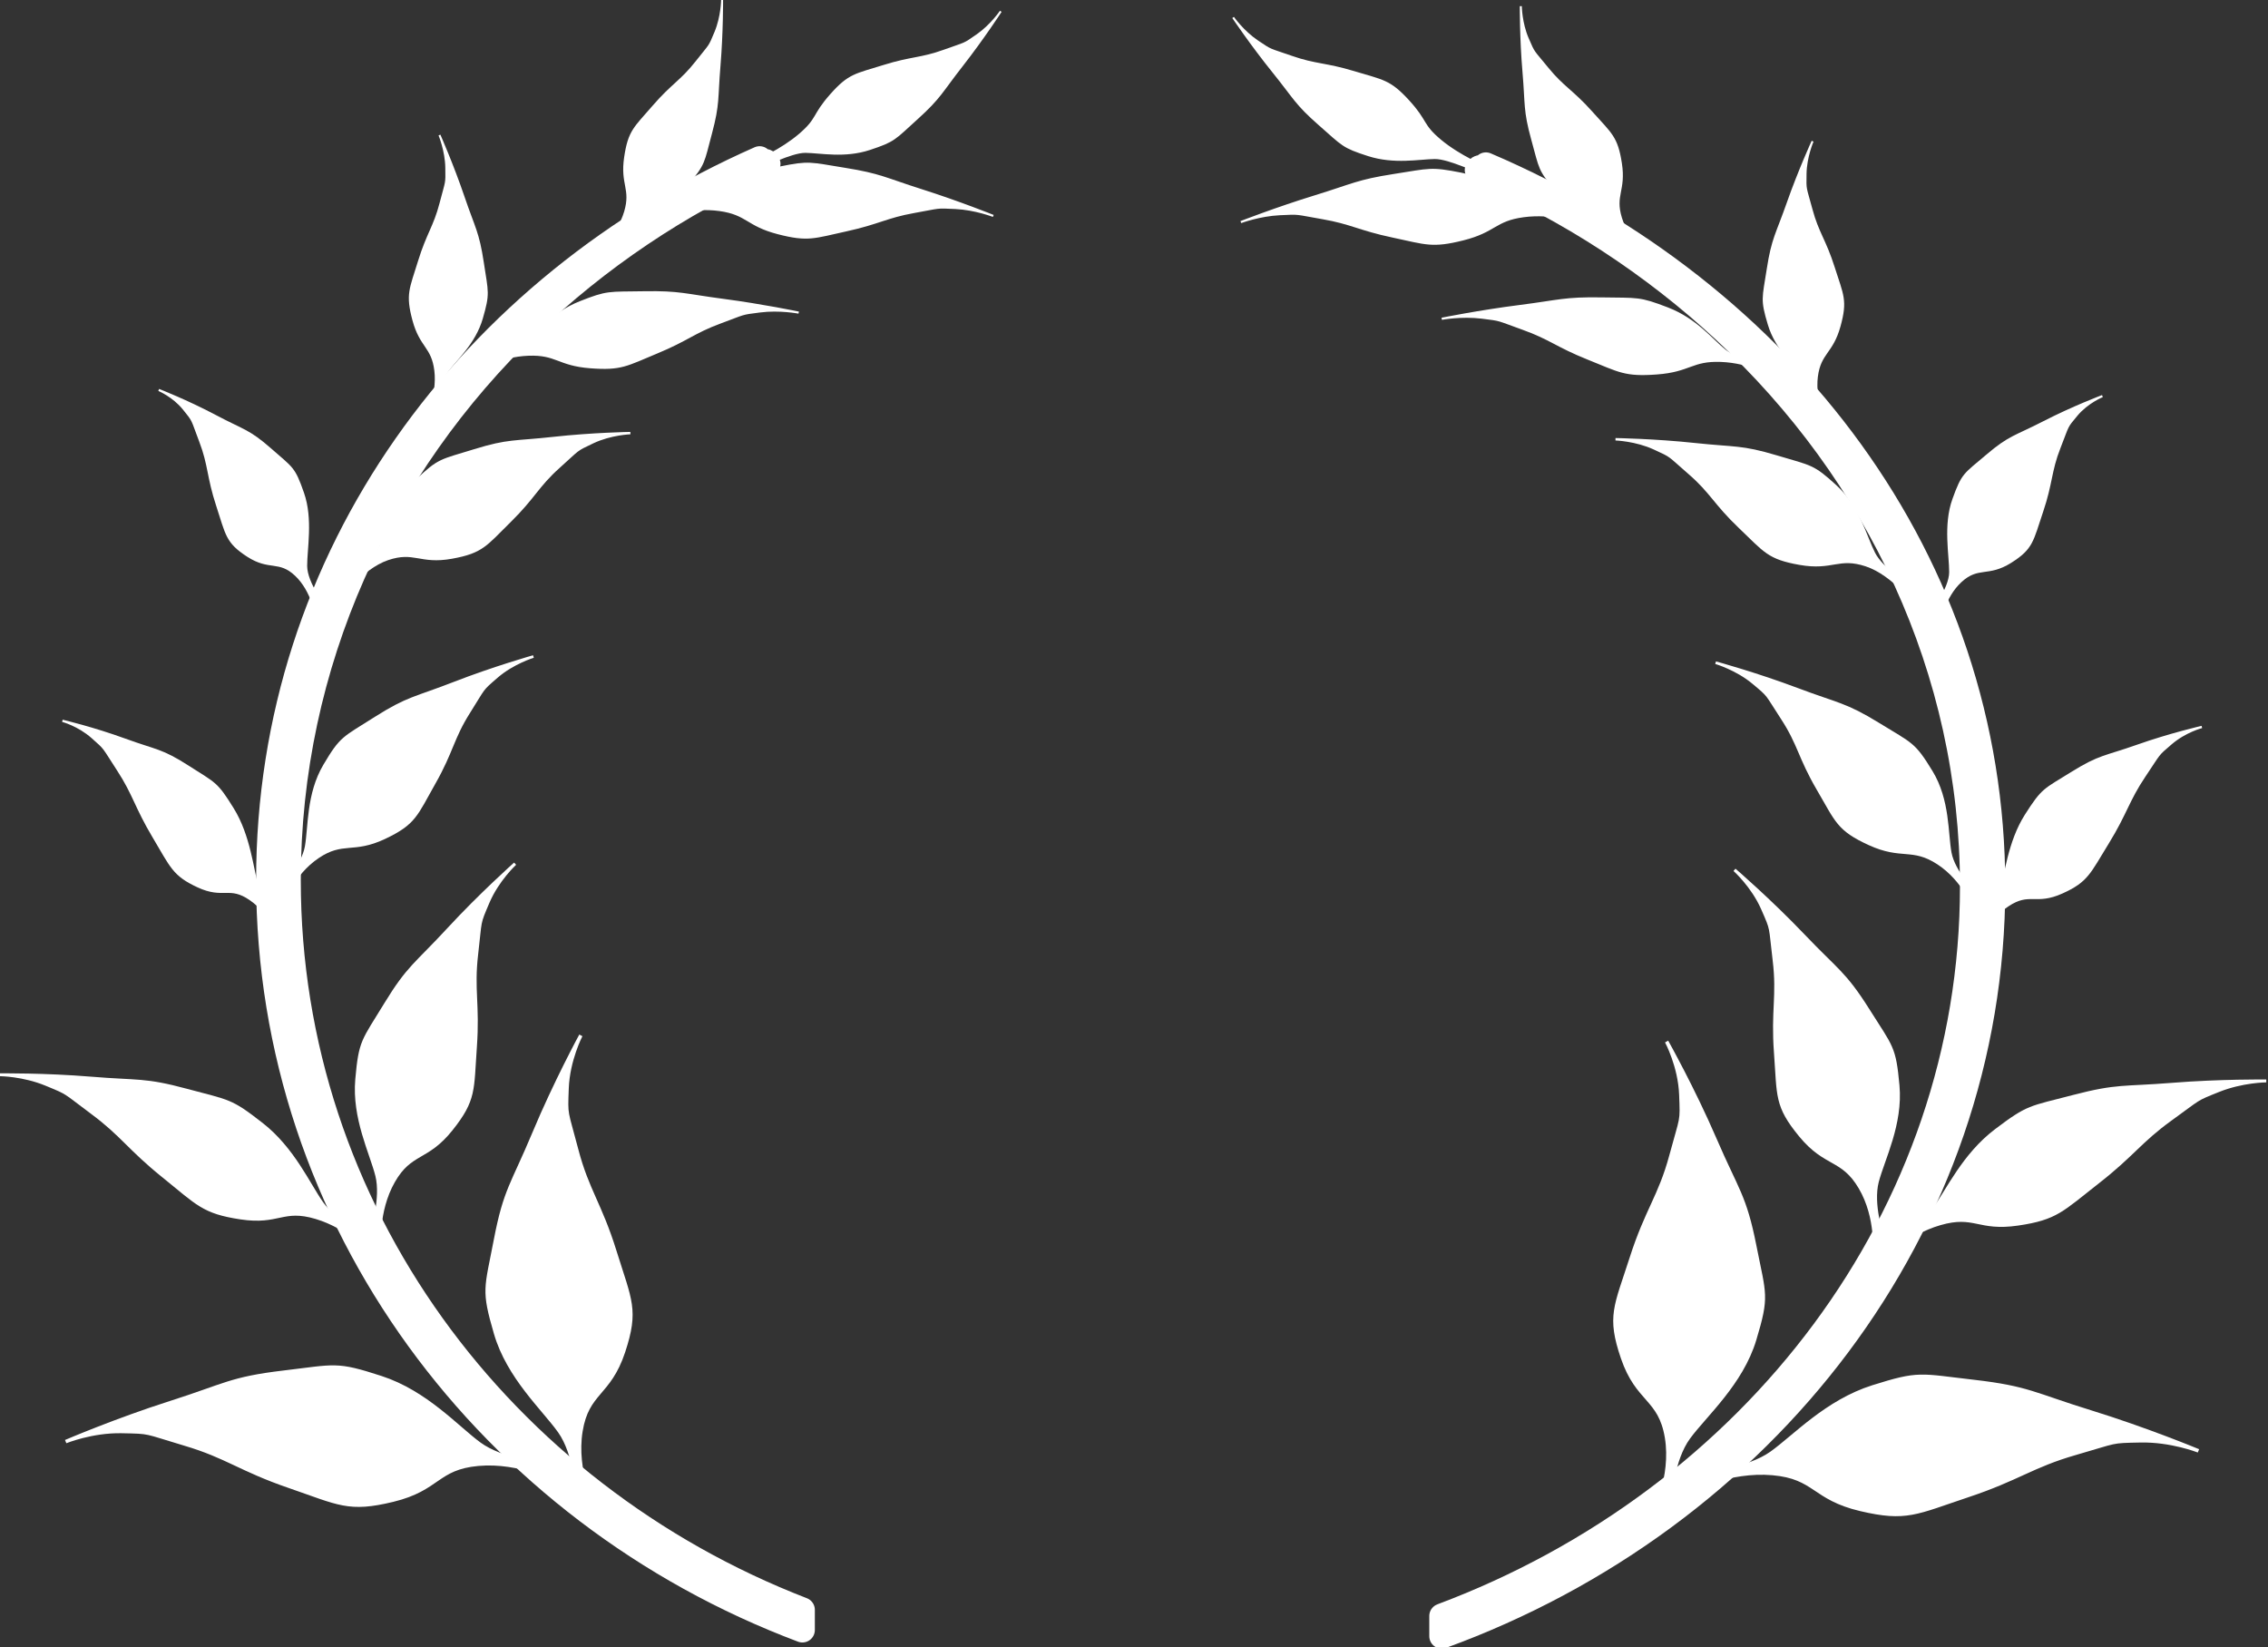 <svg width="595" height="432" xmlns="http://www.w3.org/2000/svg">
 <rect width="100%" height="100%" fill="#333333" stroke="none"/>
 <title>black laurel wreath</title>

 <g>
  <title>background</title>
  <rect fill="none" id="canvas_background" height="434" width="597" y="-1" x="-1"/>
 </g>
 <g>
  <title>Layer 1</title>
  <g id="layer1">
   <g id="g2249">
    <g id="svg_1">
     <path id="path5202" d="m98.195,328.973c0,0 -6.49,-7.004 -15.294,-9.625c-8.805,-2.621 -9.64,1.635 -19.812,0.096c-9.783,-1.48 -11.192,-3.637 -20.31,-10.987c-8.941,-7.207 -10.775,-10.75 -18.535,-16.519c-7.76,-5.768 -6.051,-4.996 -12.112,-7.509c-6.061,-2.513 -12.133,-2.542 -12.133,-2.542c0,0 11.716,-0.135 23.972,0.879c12.256,1.014 13.875,0.162 25.052,3.177c11.177,3.015 11.413,2.443 19.657,8.882c8.244,6.439 12.272,15.724 15.792,20.708c3.521,4.984 11.483,9.034 10.92,8.554c2.97,6.319 2.801,4.885 2.801,4.885l0,0z" stroke-width="0.744px" stroke="#ffffff" fill-rule="evenodd" fill="#ffffff"/>
     <path id="path2231" d="m199.284,41.615c-75.772,33.435 -128.825,104.16 -128.825,189.248c0,89.365 58.102,165.823 140.044,196.652l0,-5.293c-79.048,-30.545 -134.86,-104.72 -134.86,-191.359c0,-56.947 24.106,-108.501 63.078,-145.832c17.955,-17.199 39.406,-31.777 62.767,-42.064c-0.817,-1.435 -1.535,0.157 -2.203,-1.353l-0,0z" stroke-miterlimit="4" stroke-linejoin="round" stroke-linecap="round" stroke-width="6.533" stroke="#ffffff" fill="#ffffff"/>
     <path id="path3205" d="m155.737,395.746c0,0 -5.029,-9.903 -3.353,-20.341c1.677,-10.438 7.4,-9.467 11.177,-20.877c3.632,-10.974 1.754,-13.402 -2.235,-26.23c-3.912,-12.58 -7.265,-16.059 -10.059,-26.765c-2.794,-10.706 -2.794,-8.565 -2.515,-16.059c0.279,-7.494 3.632,-13.918 3.632,-13.918c0,0 -6.706,12.312 -12.294,25.694c-5.588,13.382 -7.544,14.721 -10.059,27.836c-2.515,13.115 -3.353,13.115 0,24.624c3.353,11.509 12.574,19.806 16.765,25.694c4.191,5.888 4.75,16.059 4.471,15.256c6.147,5.888 4.471,5.085 4.471,5.085l-0,0z" stroke-width="0.926px" stroke="#ffffff" fill-rule="evenodd" fill="#ffffff"/>
     <path id="path5188" d="m99.62,327.103c0,0 -0.903,-9.332 3.618,-17.246c4.521,-7.914 8.712,-5.558 15.179,-13.674c6.22,-7.805 5.492,-10.271 6.303,-21.664c0.795,-11.172 -0.766,-14.888 0.33,-24.248c1.096,-9.361 0.439,-7.642 2.96,-13.579c2.521,-5.937 7.124,-10.168 7.124,-10.168c0,0 -9.041,8.032 -17.535,17.232c-8.494,9.199 -10.439,9.734 -16.439,19.566c-6.001,9.831 -6.658,9.6 -7.563,19.759c-0.905,10.159 3.779,19.357 5.258,25.237c1.479,5.88 -1.206,14.195 -1.179,13.474c3.013,6.418 1.945,5.312 1.945,5.312z" stroke-width="0.782px" stroke="#ffffff" fill-rule="evenodd" fill="#ffffff"/>
     <path id="path5190" d="m74.151,236.746c0,0 2.633,-7.491 9.237,-11.954c6.604,-4.462 9.215,-1.153 17.501,-5.074c7.969,-3.771 8.26,-5.925 13.057,-14.386c4.704,-8.297 4.759,-11.71 9.056,-18.508c4.297,-6.798 3.131,-5.713 7.365,-9.372c4.234,-3.658 9.572,-5.262 9.572,-5.262c0,0 -10.384,2.936 -20.738,6.964c-10.354,4.028 -12.156,3.744 -20.677,9.149c-8.522,5.405 -8.981,4.993 -13.409,12.473c-4.428,7.48 -3.887,16.22 -4.793,21.266c-0.907,5.045 -6.139,10.472 -5.855,9.928c0.166,6.008 -0.316,4.776 -0.316,4.776z" stroke-width="0.684px" stroke="#ffffff" fill-rule="evenodd" fill="#ffffff"/>
     <path id="path5192" d="m88.672,157.42c0,0 6.03,-8.419 13.035,-10.8c7.005,-2.382 8.475,1.129 16.834,-0.387c8.039,-1.458 8.85,-3.281 15.275,-9.593c6.3,-6.189 7.223,-9.172 12.779,-14.14c5.555,-4.968 4.242,-4.287 8.938,-6.514c4.696,-2.227 9.844,-2.394 9.844,-2.394c0,0 -9.969,0.164 -20.191,1.294c-10.222,1.13 -11.749,0.461 -20.697,3.225c-8.949,2.764 -9.251,2.295 -15.097,7.832c-5.846,5.536 -7.604,13.334 -9.701,17.552c-2.097,4.218 -8.131,7.765 -7.74,7.353c-1.391,5.312 -3.278,6.574 -3.278,6.574z" stroke-width="0.626px" stroke="#ffffff" fill-rule="evenodd" fill="#ffffff"/>
     <path id="path5194" d="m125.322,96.84c0,0 5.863,-3.532 13.292,-3.814c7.429,-0.283 7.79,2.642 16.259,3.291c8.145,0.625 9.467,-0.56 17.513,-3.889c7.891,-3.265 9.667,-5.288 16.478,-7.803c6.811,-2.515 5.349,-2.288 10.517,-2.946c5.168,-0.659 10.156,0.312 10.156,0.312c0,0 -9.609,-1.998 -19.749,-3.33c-10.14,-1.333 -11.404,-2.155 -20.811,-2.001c-9.407,0.154 -9.557,-0.259 -16.817,2.617c-7.26,2.876 -11.275,8.303 -14.546,10.995c-3.271,2.692 -10.117,4.048 -9.618,3.825c-2.921,3.656 -2.672,2.744 -2.672,2.744z" stroke-width="0.552px" stroke="#ffffff" fill-rule="evenodd" fill="#ffffff"/>
     <path id="path5196" d="m174.956,56.504c0,0 6.437,-2.447 13.795,-1.426c7.358,1.021 7.156,3.96 15.358,6.08c7.889,2.039 9.414,1.106 17.96,-0.761c8.38,-1.83 10.512,-3.508 17.688,-4.79c7.176,-1.282 5.695,-1.314 10.902,-1.057c5.207,0.256 9.925,2.083 9.925,2.083c0,0 -9.067,-3.645 -18.783,-6.729c-9.716,-3.084 -10.802,-4.113 -20.08,-5.607c-9.278,-1.494 -9.347,-1.927 -17.033,-0.369c-7.686,1.558 -12.668,6.191 -16.397,8.266c-3.729,2.075 -10.718,2.211 -10.186,2.078c-3.568,3.084 -3.151,2.231 -3.151,2.231l-0,0z" stroke-width="0.552px" stroke="#ffffff" fill-rule="evenodd" fill="#ffffff"/>
     <path id="path5198" d="m146.484,388.367c0,0 -10.037,-5.341 -21.011,-4.344c-10.974,0.997 -10.286,6.487 -22.392,9.423c-11.643,2.823 -14.067,0.901 -27.212,-3.619c-12.89,-4.432 -16.326,-7.815 -27.326,-11.079c-11,-3.264 -8.768,-3.142 -16.595,-3.304c-7.827,-0.162 -14.712,2.656 -14.712,2.656c0,0 13.212,-5.666 27.477,-10.209c14.265,-4.543 15.77,-6.324 29.582,-7.964c13.812,-1.64 13.859,-2.436 25.664,1.405c11.805,3.841 19.931,13.07 25.831,17.386c5.9,4.316 16.469,5.427 15.648,5.116c5.789,6.173 5.047,4.536 5.047,4.536z" stroke-width="0.923px" stroke="#ffffff" fill-rule="evenodd" fill="#ffffff"/>
     <path id="path5204" d="m74.19,246.815c0,0 -2.989,-7.177 -8.516,-10.975c-5.527,-3.798 -7.015,-0.271 -13.718,-3.373c-6.447,-2.983 -6.96,-5.091 -11.692,-13.025c-4.64,-7.779 -5.15,-11.157 -9.282,-17.489c-4.131,-6.332 -3.115,-5.367 -6.768,-8.593c-3.653,-3.226 -7.845,-4.31 -7.845,-4.31c0,0 8.129,1.927 16.386,4.94c8.257,3.013 9.558,2.56 16.641,7.112c7.083,4.552 7.368,4.099 11.691,11.094c4.322,6.995 5.121,15.711 6.49,20.627c1.368,4.915 6.007,9.8 5.721,9.287c0.702,5.971 0.892,4.705 0.892,4.705z" stroke-width="0.593px" stroke="#ffffff" fill-rule="evenodd" fill="#ffffff"/>
     <path id="path5206" d="m83.036,161.728c0,0 -1.004,-6.752 -5.428,-10.923c-4.424,-4.17 -6.848,-1.299 -12.622,-5.037c-5.553,-3.595 -5.488,-5.523 -8.007,-13.203c-2.47,-7.531 -2.058,-10.573 -4.419,-16.757c-2.36,-6.184 -1.619,-5.183 -4.349,-8.567c-2.73,-3.384 -6.573,-4.97 -6.573,-4.97c0,0 7.499,2.922 14.829,6.816c7.331,3.894 8.737,3.694 14.493,8.761c5.755,5.067 6.16,4.713 8.529,11.508c2.369,6.795 0.795,14.567 0.813,19.089c0.018,4.522 5.045,11.022 4.902,10.529c-0.925,5.348 -2.169,2.754 -2.169,2.754z" stroke-width="0.564px" stroke="#ffffff" fill-rule="evenodd" fill="#ffffff"/>
     <path id="path5210" d="m111.809,111.103c0,0 3.183,-7.606 2.397,-13.933c-0.786,-6.327 -3.851,-6.158 -5.748,-13.213c-1.824,-6.785 -0.796,-8.094 1.467,-15.437c2.22,-7.2 4.046,-9.03 5.649,-15.196c1.603,-6.166 1.581,-4.893 1.51,-9.369c-0.071,-4.476 -1.793,-8.535 -1.793,-8.535c0,0 3.451,7.8 6.294,16.157c2.843,8.357 3.873,9.292 5.078,17.271c1.205,7.978 1.653,8.038 -0.257,14.642c-1.91,6.604 -6.919,10.878 -9.218,14.08c-2.299,3.202 -2.703,9.209 -2.546,8.752c-3.343,3.062 -2.834,4.782 -2.834,4.782z" stroke-width="0.522px" stroke="#ffffff" fill-rule="evenodd" fill="#ffffff"/>
     <path id="path5212" d="m198.455,42.193c0,0 6.506,-2.733 11.398,-6.938c4.892,-4.205 3.3,-4.92 8.202,-10.435c4.715,-5.303 6.372,-5.21 13.769,-7.521c7.254,-2.266 9.78,-1.821 15.831,-4.002c6.051,-2.181 4.969,-1.481 8.693,-4.064c3.724,-2.582 6.203,-6.266 6.203,-6.266c0,0 -4.687,7.192 -10.172,14.207c-5.484,7.015 -5.713,8.376 -11.766,13.852c-6.053,5.476 -5.861,5.872 -12.446,8.052c-6.585,2.18 -12.89,0.807 -16.826,0.753c-3.936,-0.054 -11.296,4.143 -11.314,3.145c-1.02,-0.481 -1.573,-0.782 -1.573,-0.782z" stroke-width="0.518px" stroke="#ffffff" fill-rule="evenodd" fill="#ffffff"/>
     <path id="path6198" d="m156.494,67.387c0,0 5.71,-5.768 7.501,-11.826c1.792,-6.058 -1.061,-7.152 0.009,-14.322c1.029,-6.896 2.482,-7.665 7.448,-13.403c4.869,-5.627 7.254,-6.543 11.153,-11.483c3.9,-4.94 3.375,-3.794 5.083,-7.883c1.708,-4.088 1.75,-8.471 1.75,-8.471c0,0 0.047,8.479 -0.679,17.215c-0.726,8.736 -0.16,10.004 -2.224,17.73c-2.064,7.726 -1.681,7.962 -6.033,13.174c-4.352,5.212 -10.597,7.05 -13.954,9.018c-3.357,1.968 -6.105,7.252 -5.78,6.901c-4.251,1.417 -4.274,3.348 -4.274,3.348z" stroke-width="0.518px" stroke="#ffffff" fill-rule="evenodd" fill="#ffffff"/>
     <path id="path6329" d="m493.174,330.59c0,0 6.7,-7.004 15.789,-9.625c9.09,-2.621 9.952,1.635 20.453,0.096c10.099,-1.48 11.554,-3.637 20.966,-10.987c9.23,-7.207 11.123,-10.75 19.134,-16.519c8.011,-5.768 6.246,-4.996 12.504,-7.509c6.257,-2.513 12.525,-2.542 12.525,-2.542c0,0 -12.095,-0.135 -24.748,0.879c-12.653,1.014 -14.324,0.162 -25.863,3.177c-11.539,3.015 -11.782,2.443 -20.293,8.882c-8.51,6.439 -12.668,15.724 -16.303,20.708c-3.635,4.984 -11.854,9.034 -11.273,8.554c-3.066,6.319 -2.892,4.885 -2.892,4.885z" stroke-width="0.756px" stroke="#ffffff" fill-rule="evenodd" fill="#ffffff"/>
     <path id="path6333" d="m389.815,43.232c78.222,33.435 132.992,104.16 132.992,189.248c0,89.365 -59.981,165.823 -144.573,196.651l0,-5.292c81.604,-30.545 139.222,-104.72 139.222,-191.359c0,-56.947 -24.886,-108.501 -65.119,-145.832c-18.536,-17.199 -40.68,-31.777 -64.797,-42.064c0.843,-1.435 1.585,0.157 2.274,-1.353l0,0z" stroke-miterlimit="4" stroke-linejoin="round" stroke-linecap="round" stroke-width="6.533" stroke="#ffffff" fill="#ffffff"/>
     <path id="path6335" d="m433.771,397.363c0,0 5.192,-9.903 3.461,-20.341c-1.731,-10.438 -7.639,-9.467 -11.538,-20.877c-3.75,-10.974 -1.811,-13.401 2.308,-26.23c4.038,-12.579 7.5,-16.059 10.384,-26.765c2.885,-10.706 2.885,-8.565 2.596,-16.059c-0.288,-7.494 -3.75,-13.918 -3.75,-13.918c0,0 6.923,12.312 12.692,25.694c5.769,13.382 7.788,14.721 10.384,27.835c2.596,13.115 3.461,13.115 0,24.624c-3.461,11.509 -12.98,19.806 -17.307,25.694c-4.327,5.888 -4.904,16.059 -4.615,15.256c-6.346,5.888 -4.615,5.085 -4.615,5.085l0,0z" stroke-width="0.941px" stroke="#ffffff" fill-rule="evenodd" fill="#ffffff"/>
     <path id="path6337" d="m491.702,328.72c0,0 0.933,-9.332 -3.735,-17.247c-4.667,-7.914 -8.994,-5.558 -15.67,-13.674c-6.421,-7.805 -5.669,-10.271 -6.507,-21.664c-0.821,-11.172 0.791,-14.888 -0.341,-24.248c-1.132,-9.361 -0.453,-7.642 -3.055,-13.579c-2.602,-5.937 -7.354,-10.168 -7.354,-10.168c0,0 9.334,8.032 18.102,17.232c8.768,9.199 10.776,9.734 16.971,19.566c6.195,9.831 6.873,9.6 7.807,19.759c0.934,10.159 -3.902,19.357 -5.429,25.237c-1.527,5.88 1.245,14.195 1.217,13.474c-3.111,6.418 -2.008,5.312 -2.008,5.312z" stroke-width="0.795px" stroke="#ffffff" fill-rule="evenodd" fill="#ffffff"/>
     <path id="path6339" d="m517.995,238.363c0,0 -2.718,-7.491 -9.536,-11.954c-6.818,-4.462 -9.513,-1.153 -18.067,-5.074c-8.227,-3.771 -8.527,-5.925 -13.479,-14.386c-4.856,-8.297 -4.913,-11.71 -9.349,-18.508c-4.436,-6.798 -3.232,-5.713 -7.603,-9.372c-4.371,-3.658 -9.882,-5.262 -9.882,-5.262c0,0 10.72,2.936 21.408,6.964c10.689,4.028 12.549,3.744 21.346,9.149c8.797,5.405 9.272,4.993 13.843,12.473c4.571,7.48 4.012,16.22 4.949,21.266c0.936,5.045 6.337,10.472 6.044,9.928c-0.172,6.008 0.327,4.776 0.327,4.776z" stroke-width="0.695px" stroke="#ffffff" fill-rule="evenodd" fill="#ffffff"/>
     <path id="path6341" d="m503.005,159.037c0,0 -6.225,-8.419 -13.457,-10.8c-7.231,-2.382 -8.75,1.129 -17.379,-0.387c-8.299,-1.458 -9.136,-3.281 -15.769,-9.593c-6.504,-6.189 -7.457,-9.172 -13.192,-14.14c-5.735,-4.968 -4.38,-4.287 -9.227,-6.514c-4.847,-2.227 -10.163,-2.394 -10.163,-2.394c0,0 10.292,0.164 20.844,1.294c10.553,1.13 12.129,0.461 21.367,3.225c9.238,2.764 9.55,2.295 15.585,7.831c6.035,5.536 7.85,13.334 10.015,17.552c2.165,4.218 8.394,7.765 7.99,7.353c1.436,5.312 3.384,6.574 3.384,6.574l0,-0z" stroke-width="0.636px" stroke="#ffffff" fill-rule="evenodd" fill="#ffffff"/>
     <path id="path6343" d="m465.17,98.457c0,0 -6.052,-3.532 -13.722,-3.814c-7.669,-0.283 -8.042,2.642 -16.785,3.291c-8.408,0.625 -9.773,-0.56 -18.08,-3.889c-8.146,-3.265 -9.979,-5.288 -17.011,-7.803c-7.032,-2.515 -5.522,-2.288 -10.857,-2.946c-5.335,-0.659 -10.484,0.312 -10.484,0.312c0,0 9.92,-1.998 20.388,-3.33c10.468,-1.333 11.773,-2.155 21.485,-2.001c9.711,0.154 9.866,-0.259 17.361,2.617c7.494,2.876 11.64,8.303 15.016,10.995c3.377,2.692 10.444,4.048 9.93,3.825c3.015,3.656 2.759,2.744 2.759,2.744z" stroke-width="0.561px" stroke="#ffffff" fill-rule="evenodd" fill="#ffffff"/>
     <path id="path6345" d="m413.93,58.121c0,0 -6.646,-2.447 -14.242,-1.426c-7.596,1.021 -7.387,3.96 -15.855,6.08c-8.144,2.039 -9.719,1.106 -18.541,-0.761c-8.651,-1.83 -10.852,-3.508 -18.26,-4.79c-7.408,-1.281 -5.879,-1.314 -11.255,-1.057c-5.375,0.256 -10.246,2.083 -10.246,2.083c0,0 9.36,-3.645 19.39,-6.729c10.03,-3.084 11.151,-4.113 20.73,-5.607c9.578,-1.494 9.649,-1.927 17.584,-0.369c7.934,1.558 13.078,6.191 16.928,8.266c3.85,2.074 11.065,2.211 10.515,2.078c3.684,3.084 3.253,2.231 3.253,2.231z" stroke-width="0.561px" stroke="#ffffff" fill-rule="evenodd" fill="#ffffff"/>
     <path id="path6347" d="m443.322,390.794c0,0 10.361,-5.341 21.691,-4.344c11.329,0.997 10.619,6.487 23.116,9.423c12.02,2.823 14.522,0.901 28.092,-3.619c13.307,-4.432 16.854,-7.815 28.21,-11.079c11.356,-3.264 9.052,-3.142 17.132,-3.304c8.08,-0.162 15.188,2.655 15.188,2.655c0,0 -13.639,-5.666 -28.365,-10.209c-14.726,-4.543 -16.28,-6.324 -30.539,-7.964c-14.258,-1.64 -14.307,-2.436 -26.495,1.405c-12.187,3.841 -20.576,13.07 -26.666,17.386c-6.091,4.316 -17.001,5.427 -16.154,5.116c-5.976,6.173 -5.21,4.536 -5.21,4.536z" stroke-width="0.937px" stroke="#ffffff" fill-rule="evenodd" fill="#ffffff"/>
     <path id="path6349" d="m517.956,248.432c0,0 3.086,-7.177 8.791,-10.975c5.705,-3.798 7.241,-0.271 14.162,-3.373c6.656,-2.983 7.185,-5.091 12.07,-13.025c4.79,-7.779 5.317,-11.157 9.582,-17.489c4.265,-6.332 3.216,-5.367 6.987,-8.593c3.771,-3.226 8.099,-4.31 8.099,-4.31c0,0 -8.392,1.927 -16.916,4.94c-8.524,3.013 -9.867,2.56 -17.179,7.112c-7.312,4.551 -7.607,4.099 -12.069,11.094c-4.462,6.995 -5.287,15.711 -6.7,20.627c-1.413,4.915 -6.201,9.8 -5.906,9.287c-0.725,5.971 -0.921,4.705 -0.921,4.705z" stroke-width="0.602px" stroke="#ffffff" fill-rule="evenodd" fill="#ffffff"/>
     <path id="path6351" d="m508.823,163.345c0,0 1.037,-6.752 5.604,-10.923c4.567,-4.17 7.07,-1.299 13.03,-5.037c5.732,-3.595 5.665,-5.523 8.266,-13.203c2.55,-7.531 2.125,-10.573 4.561,-16.757c2.437,-6.183 1.671,-5.183 4.49,-8.567c2.819,-3.384 6.785,-4.97 6.785,-4.97c0,0 -7.741,2.922 -15.309,6.816c-7.568,3.894 -9.02,3.694 -14.962,8.761c-5.942,5.067 -6.359,4.713 -8.805,11.508c-2.446,6.795 -0.821,14.567 -0.84,19.089c-0.018,4.522 -5.209,11.022 -5.061,10.529c0.955,5.348 2.24,2.754 2.24,2.754z" stroke-width="0.573px" stroke="#ffffff" fill-rule="evenodd" fill="#ffffff"/>
     <path id="path6353" d="m479.119,112.72c0,0 -3.285,-7.606 -2.474,-13.933c0.811,-6.327 3.976,-6.158 5.934,-13.213c1.883,-6.785 0.822,-8.094 -1.515,-15.437c-2.291,-7.2 -4.177,-9.03 -5.832,-15.196c-1.655,-6.166 -1.632,-4.893 -1.559,-9.369c0.073,-4.476 1.851,-8.535 1.851,-8.535c0,0 -3.563,7.8 -6.498,16.157c-2.935,8.357 -3.998,9.292 -5.243,17.271c-1.244,7.978 -1.706,8.038 0.266,14.642c1.972,6.604 7.143,10.878 9.516,14.08c2.373,3.202 2.791,9.209 2.628,8.752c3.451,3.062 2.926,4.782 2.926,4.782z" stroke-width="0.531px" stroke="#ffffff" fill-rule="evenodd" fill="#ffffff"/>
     <path id="path6355" d="m389.671,43.81c0,0 -6.716,-2.733 -11.766,-6.938c-5.05,-4.205 -3.406,-4.92 -8.467,-10.435c-4.867,-5.303 -6.578,-5.21 -14.215,-7.521c-7.489,-2.266 -10.097,-1.821 -16.343,-4.002c-6.247,-2.181 -5.129,-1.481 -8.974,-4.064c-3.844,-2.582 -6.403,-6.266 -6.403,-6.266c0,0 4.839,7.192 10.501,14.207c5.662,7.015 5.898,8.376 12.146,13.852c6.249,5.476 6.051,5.872 12.848,8.052c6.798,2.18 13.307,0.807 17.37,0.753c4.063,-0.054 11.661,4.143 11.68,3.145c1.053,-0.481 1.623,-0.782 1.623,-0.782z" stroke-width="0.527px" stroke="#ffffff" fill-rule="evenodd" fill="#ffffff"/>
     <path id="path6357" d="m432.989,69.004c0,0 -5.894,-5.768 -7.744,-11.826c-1.849,-6.058 1.096,-7.152 -0.009,-14.322c-1.062,-6.896 -2.563,-7.665 -7.689,-13.403c-5.027,-5.627 -7.488,-6.543 -11.514,-11.483c-4.026,-4.94 -3.484,-3.794 -5.248,-7.883c-1.764,-4.088 -1.807,-8.471 -1.807,-8.471c0,0 -0.049,8.479 0.701,17.215c0.749,8.736 0.165,10.004 2.296,17.73c2.131,7.726 1.736,7.962 6.228,13.174c4.492,5.212 10.94,7.05 14.406,9.018c3.466,1.968 6.302,7.252 5.967,6.901c4.388,1.417 4.412,3.348 4.412,3.348l0,0z" stroke-width="0.527px" stroke="#ffffff" fill-rule="evenodd" fill="#ffffff"/>
    </g>
   </g>
  </g>
 </g>
</svg>